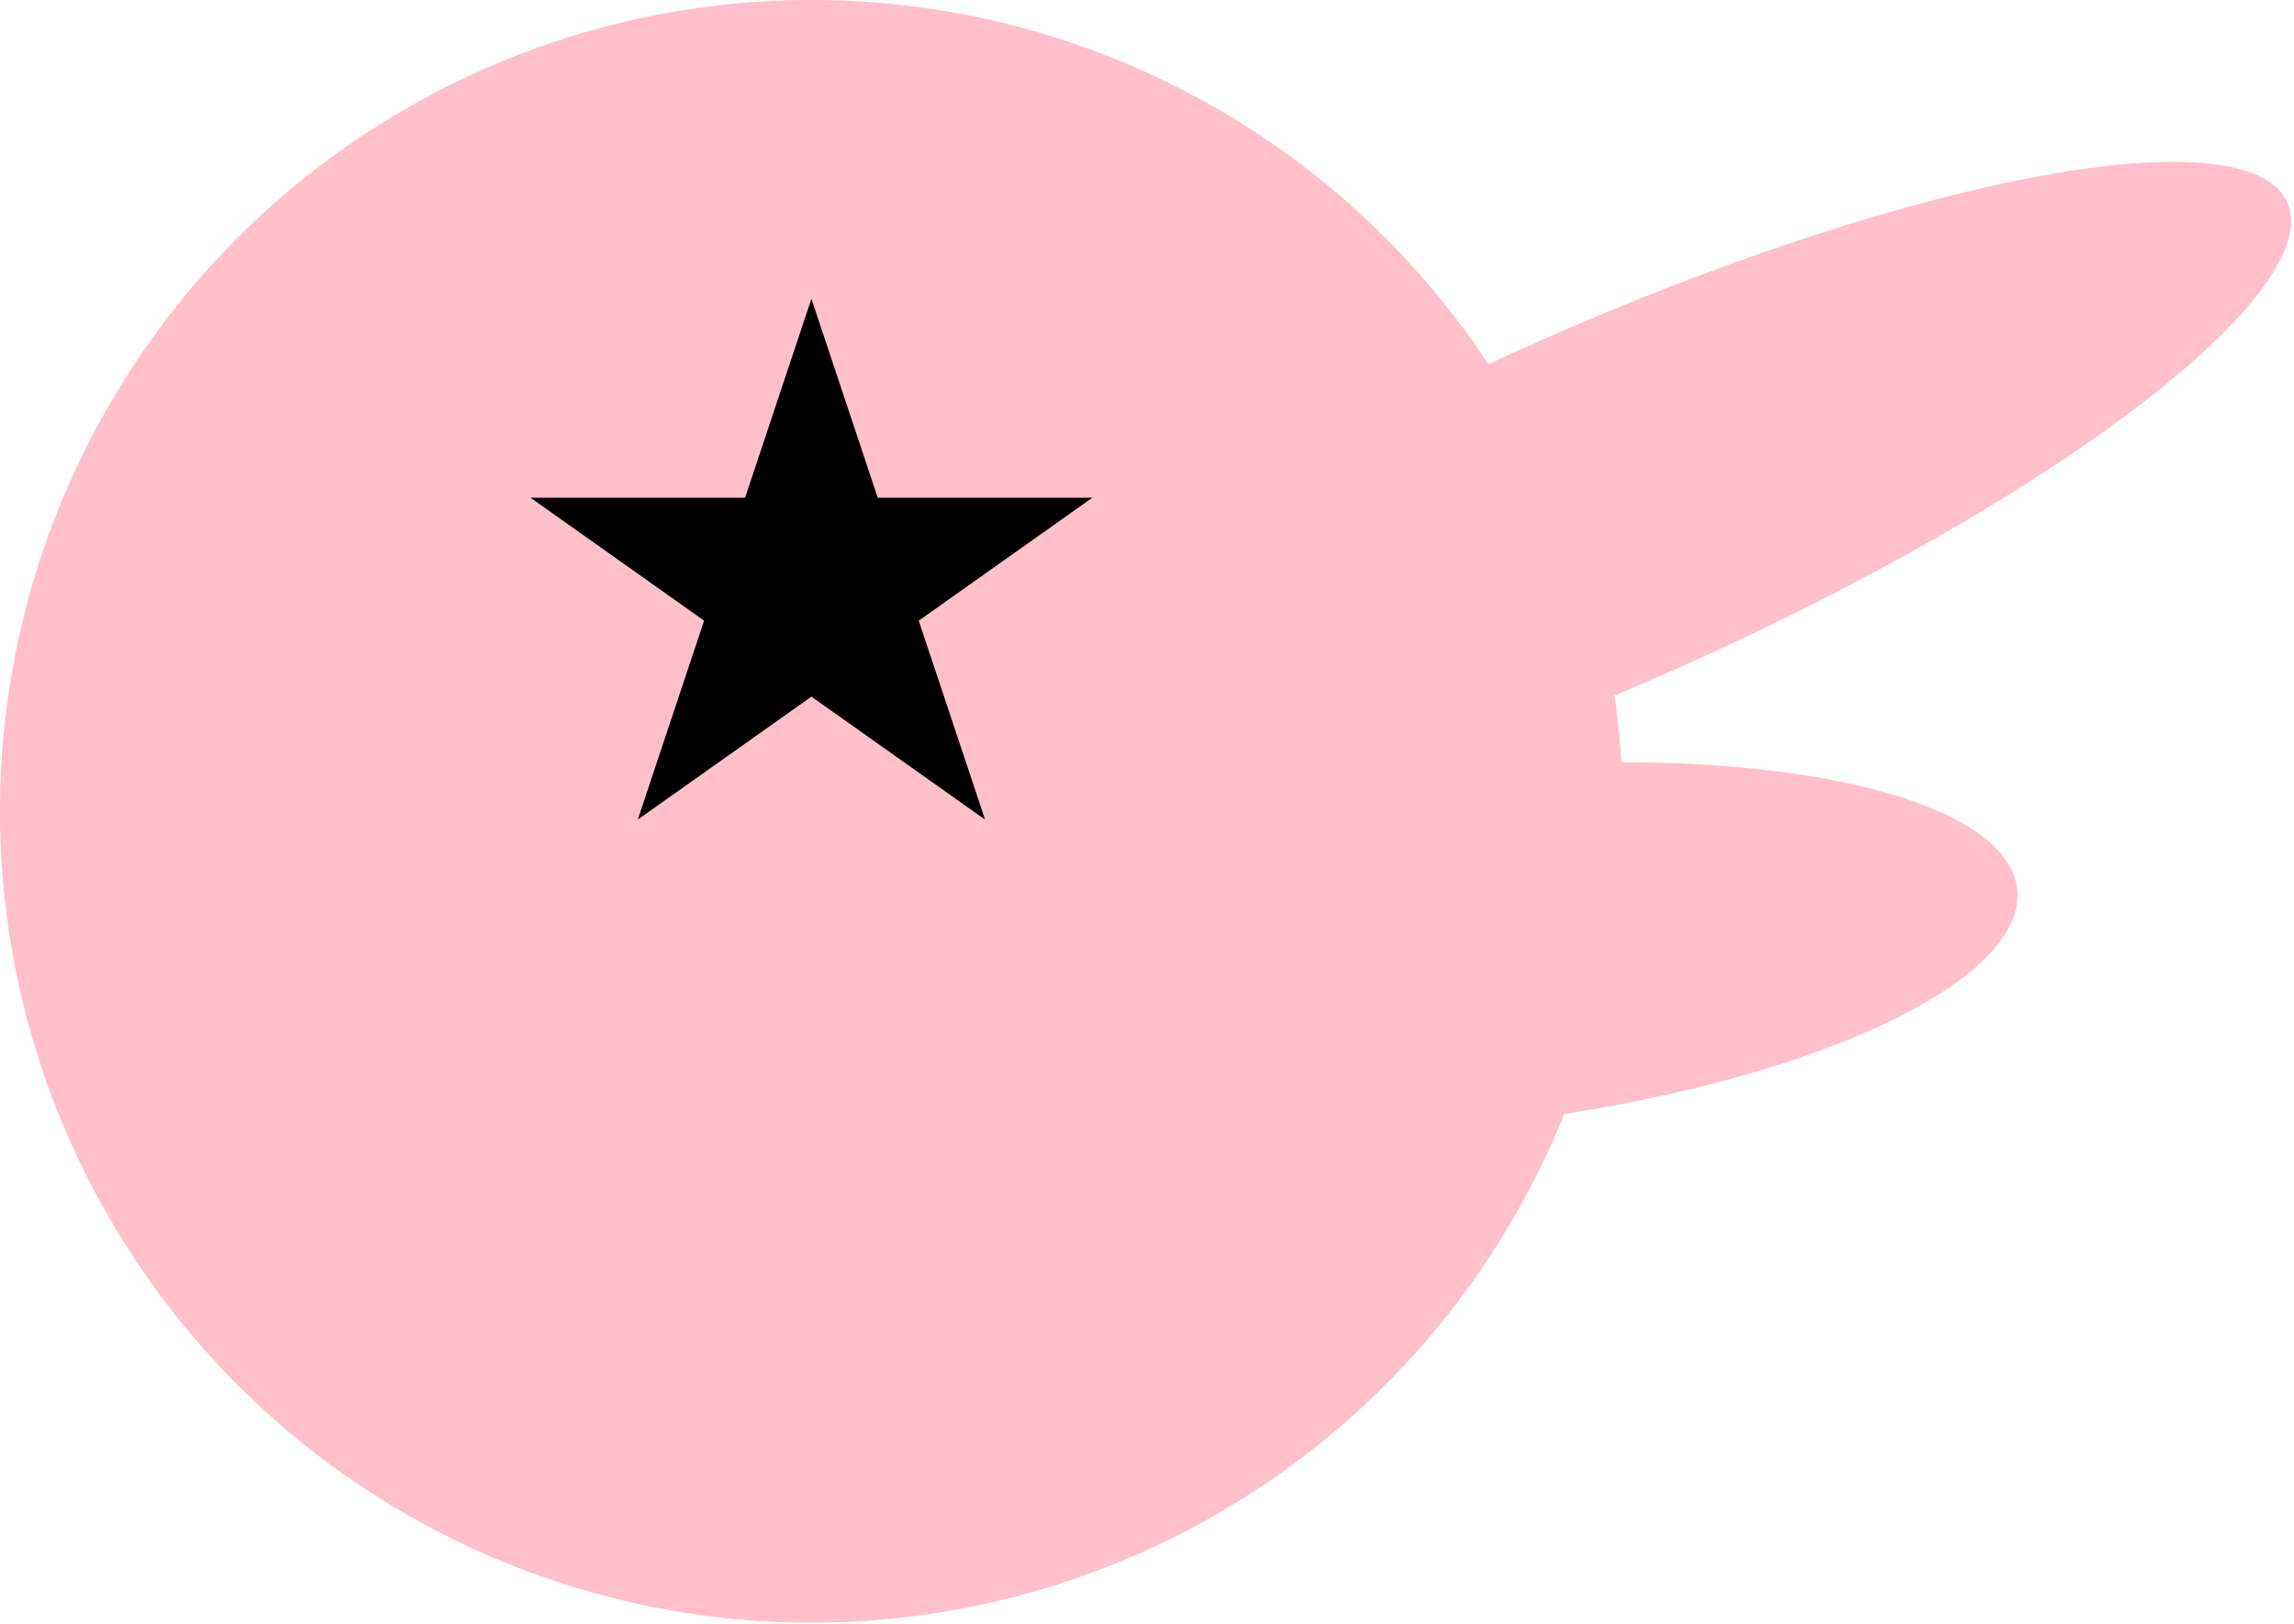 <svg width="315" height="223" viewBox="0 0 315 223" fill="none" xmlns="http://www.w3.org/2000/svg">
<g clip-path="url(#clip0_143_150)">
<circle cx="111.419" cy="111.419" r="111.419" fill="#ffc0cb"/>
<ellipse cx="220.271" cy="69.573" rx="102.69" ry="24.389" transform="rotate(-24.01 220.271 69.573)" fill="#ffc0cb"/>
<ellipse cx="200.665" cy="130.241" rx="76.759" ry="24.389" transform="rotate(-6.061 200.665 130.241)" fill="#ffc0cb"/>
<path d="M111.419 41.03L120.526 68.348H149.997L126.155 85.232L135.261 112.551L111.419 95.667L87.577 112.551L96.684 85.232L72.842 68.348H102.312L111.419 41.03Z" fill="black"/>
</g>
<defs>
<clipPath id="clip0_143_150">
<rect width="315" height="223" fill="black"/>
</clipPath>
</defs>
</svg>
